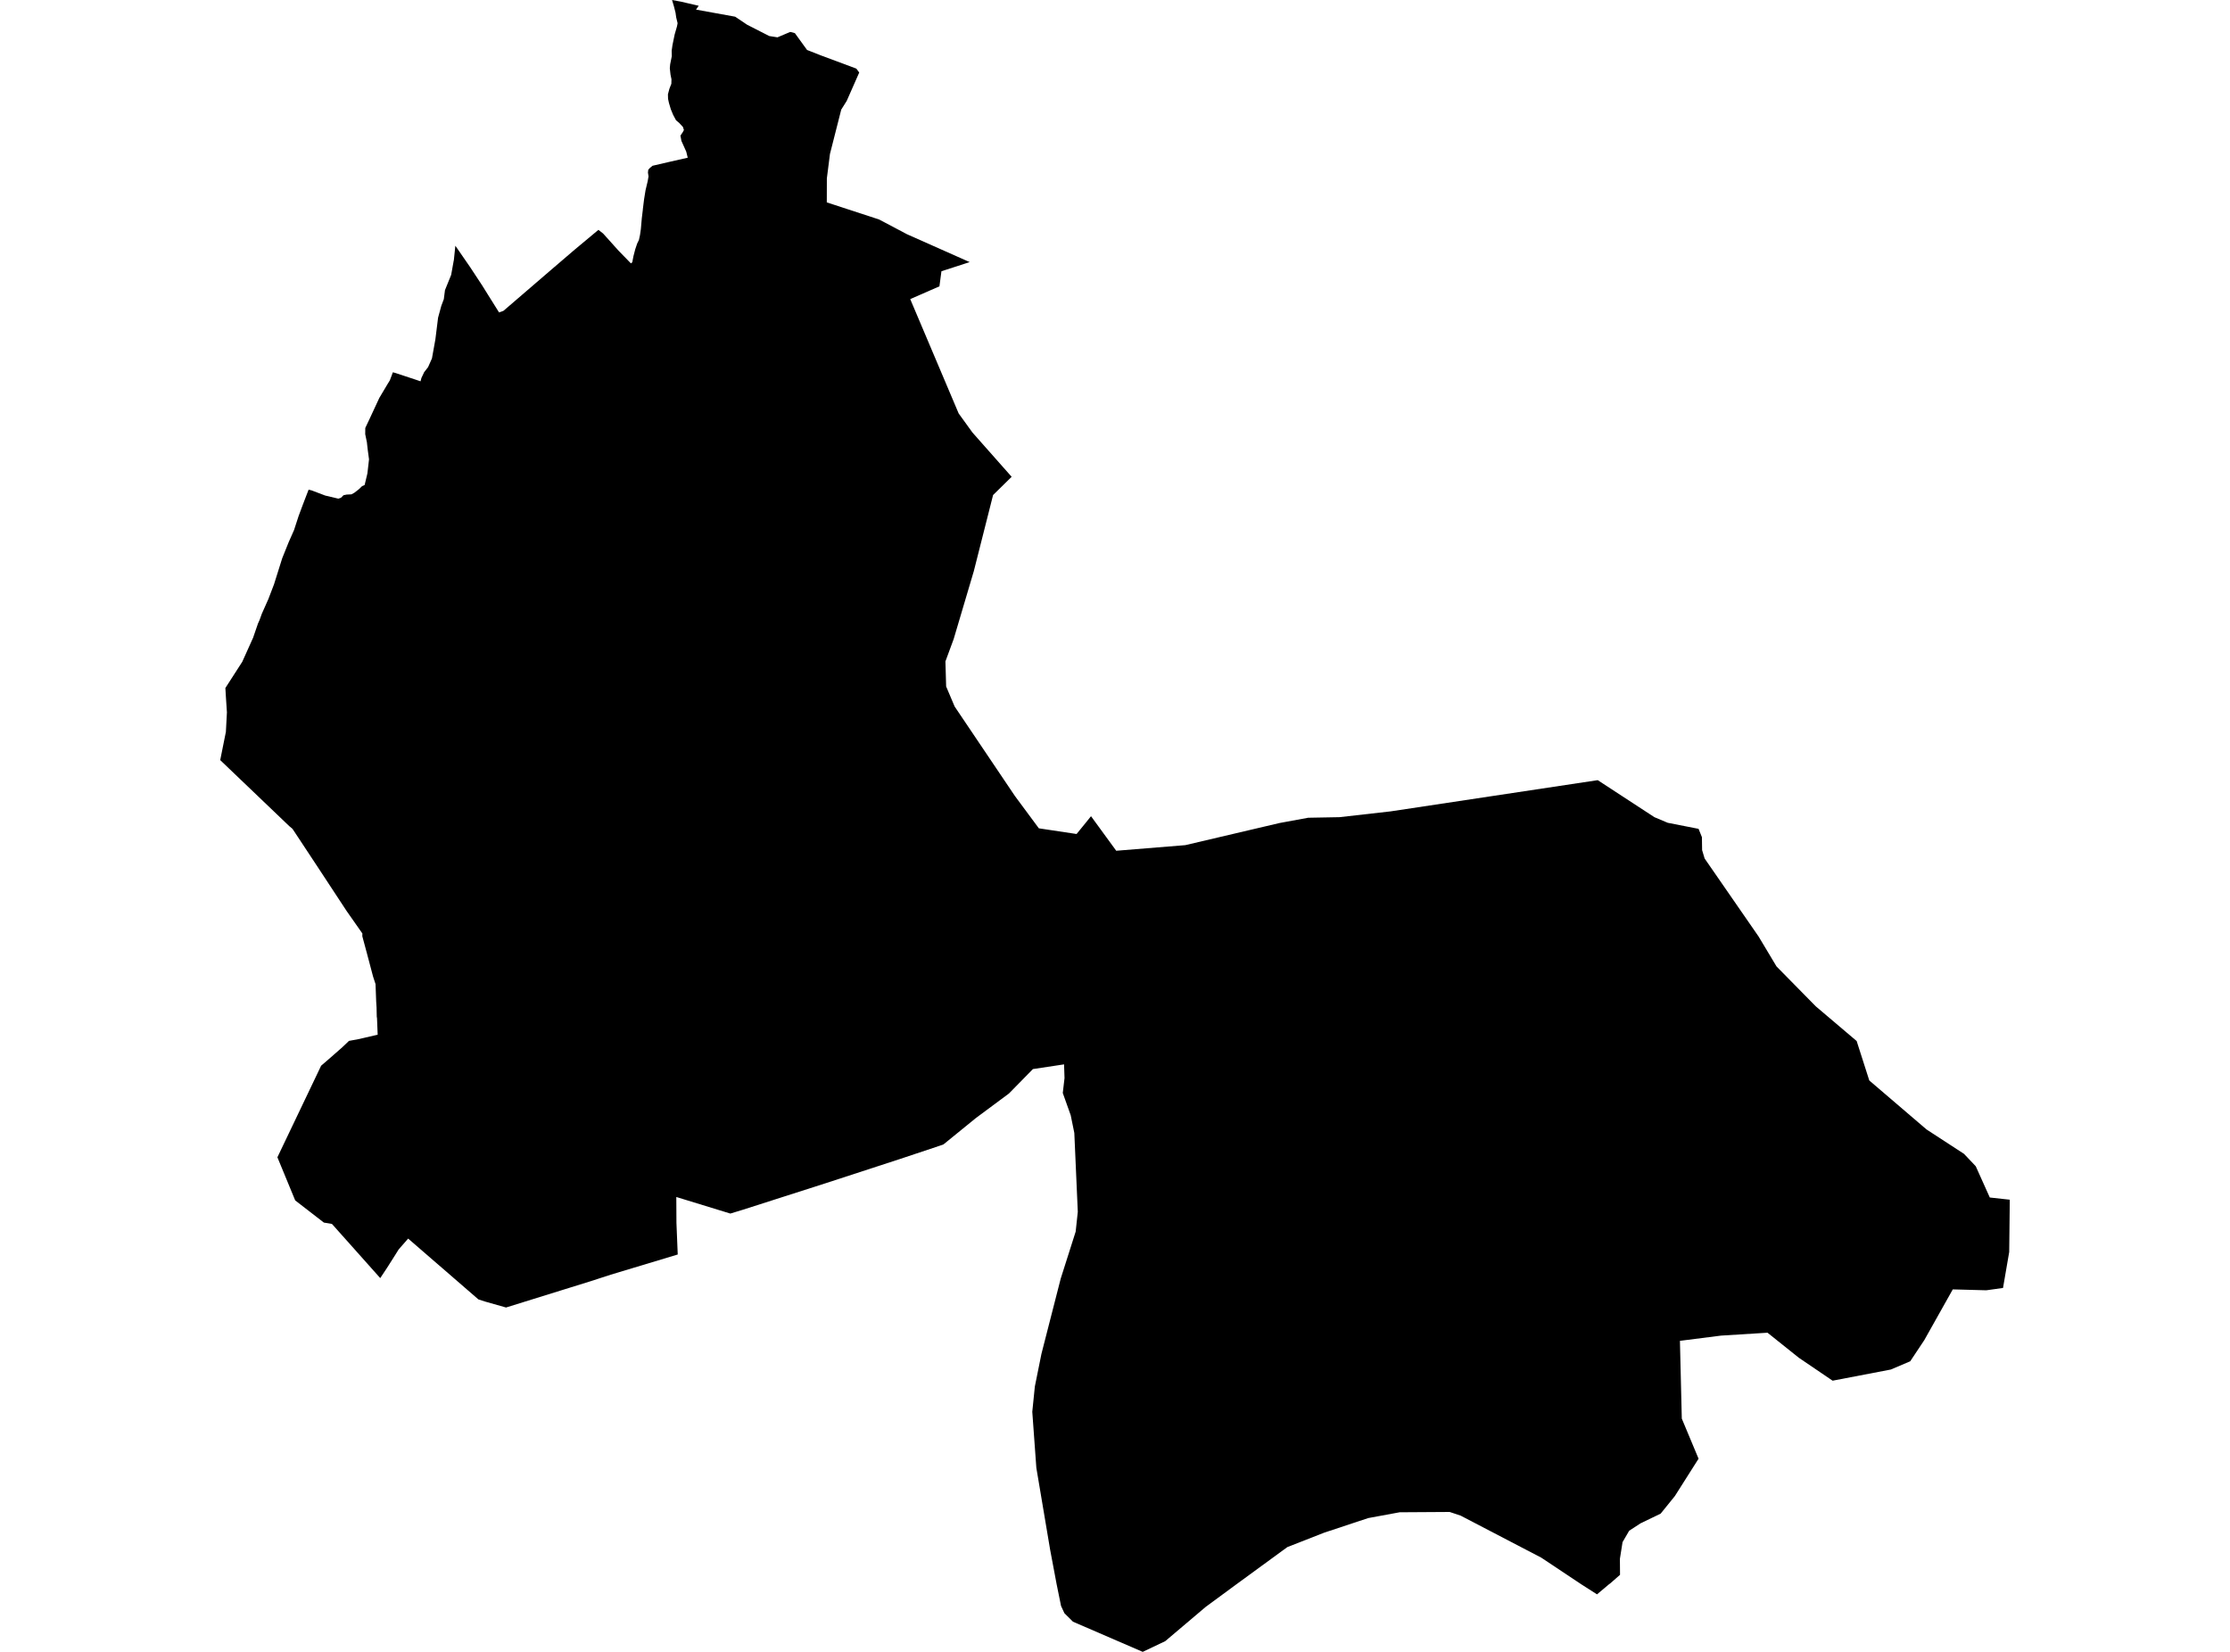<?xml version='1.0'?>
<svg  baseProfile = 'tiny' width = '540' height = '400' stroke-linecap = 'round' stroke-linejoin = 'round' version='1.1' xmlns='http://www.w3.org/2000/svg'>
<path id='5020301001' title='5020301001'  d='M 171.155 1.858 169.188 1.405 168.548 2.326 178.025 4.044 180.898 5.98 186.284 8.728 188.267 9.04 191.358 7.728 192.482 8.025 195.433 12.1 198.728 13.396 207.361 16.612 208.064 17.564 205.035 24.434 203.708 26.542 200.976 37.283 200.226 43.201 200.211 49.009 212.873 53.146 219.633 56.721 234.809 63.466 227.97 65.683 227.486 69.336 220.414 72.428 232.139 100.109 235.48 104.731 244.973 115.457 240.476 119.875 235.808 138.314 230.937 154.738 228.938 160.156 229.11 166.23 231.171 171.085 245.769 192.756 251.561 200.578 260.695 201.952 263.037 199.079 264.192 197.642 270.297 206.011 287.018 204.653 309.828 199.297 316.776 198.017 324.364 197.877 336.76 196.472 386.893 188.915 400.617 197.877 403.833 199.235 411.311 200.703 412.123 202.717 412.17 205.855 412.779 207.884 425.847 226.776 430.187 234.02 439.696 243.685 449.594 252.084 452.654 261.639 466.503 273.489 475.589 279.407 478.431 282.404 481.835 289.977 486.674 290.507 486.534 303.169 485.035 311.881 480.976 312.443 472.873 312.225 465.972 324.512 462.568 329.633 457.869 331.632 443.77 334.333 435.605 328.79 428.002 322.717 416.745 323.419 406.799 324.684 407.252 343.513 411.311 353.224 405.566 362.279 402.131 366.526 397.276 368.868 394.512 370.664 392.904 373.427 392.264 377.471 392.295 381.343 389.922 383.419 389.578 383.669 386.721 386.073 383.005 383.7 373.201 377.174 353.669 366.995 351.03 366.12 338.931 366.198 331.311 367.603 320.664 371.132 311.733 374.629 299.399 383.638 291.952 389.118 282.162 397.408 276.714 400 259.82 392.693 257.744 390.632 256.932 388.868 255.87 383.638 254.294 375.269 250.952 355.425 249.969 341.858 250.593 335.738 252.186 327.838 256.854 309.617 260.476 298.236 260.991 293.443 260.148 274.348 260.039 273.802 259.274 270.055 257.354 264.668 257.775 261.062 257.666 257.736 250.125 258.876 244.317 264.793 236.323 270.726 228.454 277.127 228.111 277.252 218.009 280.625 200.008 286.495 179.977 292.912 176.854 293.864 163.77 289.852 163.802 296.128 164.114 303.778 147.892 308.665 143.037 310.242 122.537 316.612 117.525 315.191 115.839 314.645 98.837 299.922 96.542 302.545 95.683 303.919 93.731 306.995 92.077 309.493 83.755 300.156 82.709 298.985 80.383 296.378 78.431 296.05 71.483 290.679 67.174 280.234 76.838 260 77.76 258.064 79.945 256.175 82.225 254.176 82.834 253.646 84.504 252.053 86.706 251.647 91.327 250.585 91.452 250.57 91.296 246.589 91.233 246.183 91.187 243.981 91.093 242.514 90.937 238.298 90.343 236.487 88.86 230.882 87.736 226.714 87.752 226.042 83.942 220.609 77.026 210.086 74.356 206.042 71.015 200.984 70.812 200.687 70.047 200.047 53.326 184.059 54.699 177.221 54.949 172.49 54.715 168.962 54.575 166.604 58.665 160.25 61.288 154.426 62.475 150.976 62.849 150.148 63.396 148.634 64.988 145.059 66.362 141.468 68.345 135.16 69.891 131.319 71.202 128.353 72.311 124.949 73.31 122.264 74.059 120.312 74.606 118.891 74.731 118.564 75.464 118.751 78.759 120 81.928 120.749 82.256 120.64 82.568 120.531 82.865 120.234 83.177 119.922 83.63 119.828 83.911 119.766 85.113 119.703 85.816 119.313 86.94 118.439 87.658 117.736 88.298 117.44 88.97 114.629 89.36 111.226 89.048 108.915 88.876 107.416 88.86 107.182 88.439 105.137 88.454 103.638 89.5 101.421 91.858 96.347 93.856 92.99 94.403 92.1 95.137 90.148 95.808 90.336 100.679 91.944 101.835 92.334 102.053 91.507 102.584 90.398 102.693 90.148 103.661 88.899 104.598 86.792 105.425 82.201 106.081 76.924 106.862 74.067 107.471 72.443 107.752 70.258 109.251 66.557 109.859 63.169 109.906 62.966 110.265 59.5 113.81 64.637 116.76 69.118 118.228 71.475 119.883 74.114 120.851 75.66 121.913 75.269 133.419 65.371 139.196 60.422 144.91 55.66 146.05 56.55 149.797 60.718 151.624 62.592 152.779 63.778 153.107 63.513 153.388 62.045 153.825 60.359 154.294 58.97 154.715 58.111 154.98 56.893 155.183 55.488 155.418 52.818 155.667 50.757 155.667 50.664 155.964 48.259 156.323 46.042 156.838 43.888 157.041 42.717 156.901 41.78 156.979 41.109 157.385 40.656 158.009 40.141 162.053 39.204 166.534 38.189 166.175 36.721 165.004 34.114 164.77 32.834 165.285 32.084 165.613 31.491 165.363 30.726 164.426 29.727 163.708 29.133 163.005 27.822 162.443 26.464 161.991 24.949 161.772 23.95 161.741 22.842 162.1 21.483 162.568 20.297 162.6 19.204 162.365 18.064 162.194 16.518 162.287 15.55 162.678 13.599 162.646 12.287 162.834 10.96 163.146 9.43 163.38 8.306 163.927 6.417 164.083 5.621 163.739 4.2 163.583 3.076 163.177 1.483 162.74 0 164.848 0.39 166.128 0.687 167.955 1.109 171.155 1.858 Z' />
</svg>